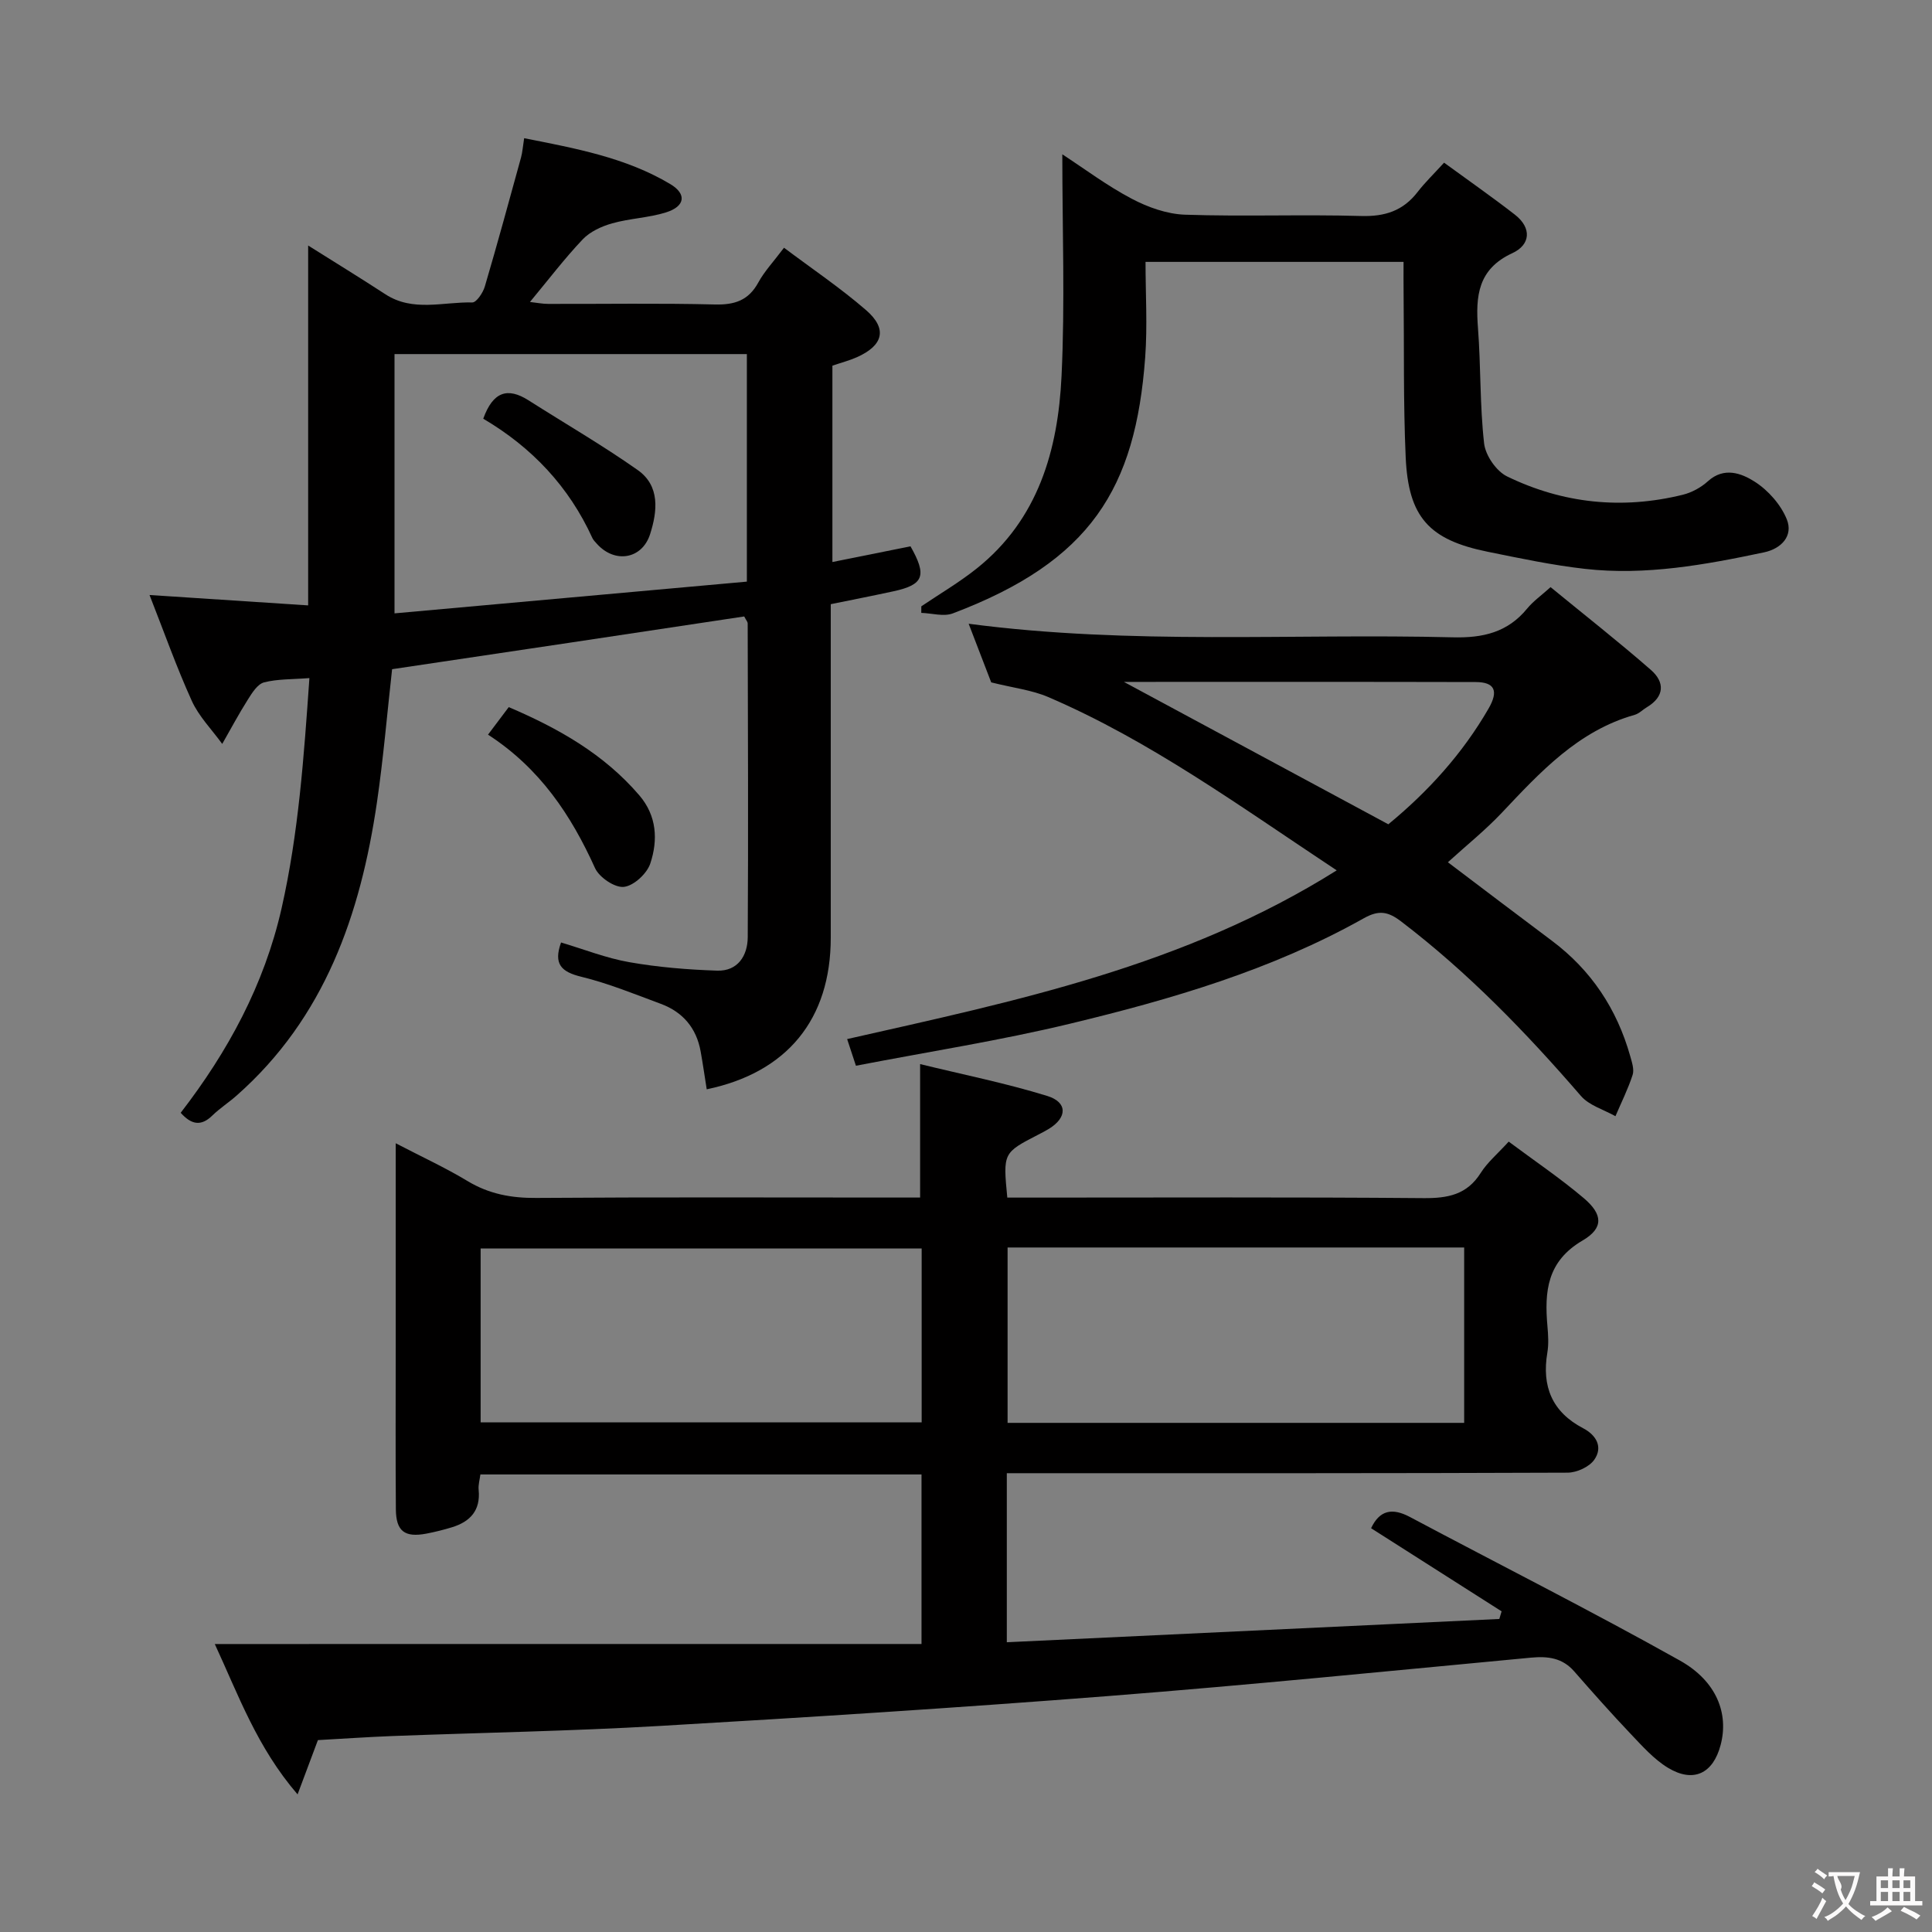 <svg enable-background="new 0 0 400 400" viewBox="0 0 400 400" xmlns="http://www.w3.org/2000/svg"><rect x="0" y="0" width="400" height="400" fill="#808080" stroke="none"/><g fill="#010000"><path d="m190.79 340.37c0-12.29 0-23.55 0-35.1-30.46 0-60.72 0-91.33 0-.13 1.04-.47 2.15-.36 3.21.41 4.23-1.74 6.56-5.51 7.72-1.74.53-3.52.98-5.31 1.32-4.49.85-6.28-.49-6.32-5.02-.09-11.33-.03-22.66-.03-33.99 0-13.65 0-27.3 0-41.81 5.33 2.78 10.26 5.04 14.88 7.83 4.46 2.69 9.07 3.53 14.22 3.49 24.66-.18 49.33-.08 73.99-.08h5.48c0-9.15 0-17.86 0-27.63 8.84 2.16 17.71 3.94 26.31 6.59 4.26 1.31 4.15 4.47.39 6.79-.71.44-1.45.82-2.19 1.2-7.35 3.79-7.35 3.79-6.46 13.06h5.17c27 0 53.99-.12 80.99.11 5.03.04 9-.69 11.86-5.22 1.39-2.2 3.49-3.95 5.79-6.48 5.31 3.96 10.65 7.56 15.54 11.7 3.93 3.33 4.18 6.18-.24 8.77-7.39 4.33-7.91 10.57-7.28 17.74.16 1.82.28 3.71-.02 5.49-1.18 6.99.99 12.28 7.41 15.64 2.76 1.45 4.13 3.92 2.31 6.52-1.04 1.49-3.62 2.67-5.52 2.68-36.66.15-73.32.11-109.98.11-1.95 0-3.91 0-6.13 0v35c34.2-1.62 68.08-3.22 101.97-4.82.16-.53.32-1.05.47-1.58-9.01-5.74-18.01-11.47-27.02-17.21 1.77-3.75 4.37-4.27 8.03-2.33 18.63 9.91 37.49 19.41 55.89 29.72 7.71 4.32 10.14 11.07 8.45 17.48-1.56 5.94-5.64 7.92-10.91 4.73-2.91-1.77-5.3-4.48-7.69-6.99-4.01-4.22-7.88-8.58-11.71-12.96-2.46-2.82-5.46-3.18-8.98-2.85-29.12 2.74-58.22 5.66-87.38 7.94-30.98 2.42-62 4.4-93.03 6.2-18.43 1.07-36.91 1.39-55.36 2.09-5.13.2-10.25.56-15.36.84-1.28 3.41-2.52 6.71-4.21 11.24-8.43-9.8-12.22-20.52-17.14-31.13 49.06-.01 97.48-.01 146.32-.01zm17.82-82.09v36.31h94.53c0-12.24 0-24.26 0-36.31-31.73 0-63.01 0-94.53 0zm-17.79.21c-30.82 0-61.17 0-91.31 0v36h91.31c0-12.13 0-23.91 0-36z"/><path d="m30.96 123.19c11.55.76 22.26 1.46 32.84 2.15 0-25.17 0-49.57 0-74.51 5.22 3.29 10.66 6.62 16 10.1 5.71 3.71 11.97 1.54 17.98 1.69.86.02 2.22-2.01 2.6-3.31 2.61-8.86 5.04-17.78 7.49-26.69.3-1.09.37-2.24.65-4.01 10.62 2.11 21.01 3.99 30.25 9.5 3.46 2.06 3.08 4.62-.87 5.86-3.6 1.13-7.51 1.24-11.15 2.27-2.2.62-4.58 1.71-6.11 3.32-3.76 3.96-7.08 8.34-10.92 12.96 1.42.16 2.61.4 3.8.4 11.5.03 23-.17 34.49.12 4.1.1 6.96-.84 8.99-4.55 1.25-2.3 3.12-4.27 5.32-7.2 5.8 4.36 11.68 8.32 16.99 12.92 4.47 3.87 3.58 7.32-1.93 9.76-1.51.67-3.14 1.09-5.04 1.74v40.65c5.54-1.11 10.86-2.18 16.17-3.25 3.44 6.07 2.76 7.94-3.48 9.3-4.2.91-8.42 1.74-13.03 2.68v16.04 52.99c0 16.91-9.03 27.94-25.68 31.41-.42-2.61-.79-5.24-1.26-7.85-.87-4.83-3.68-8.15-8.23-9.84-5.44-2.02-10.86-4.24-16.47-5.61-4.14-1.01-5.81-2.61-4.2-7.1 4.71 1.4 9.34 3.24 14.14 4.08 5.98 1.05 12.09 1.55 18.16 1.75 4.3.15 6.33-3.12 6.35-6.92.13-21.66.04-43.32-.01-64.98 0-.29-.28-.59-.72-1.43-11.92 1.79-24.03 3.62-36.15 5.44-12.13 1.82-24.26 3.62-36.75 5.48-1.03 9.18-1.8 18.43-3.14 27.59-3.41 23.2-10.79 44.58-29.07 60.7-1.62 1.43-3.47 2.62-5.01 4.12-2.34 2.29-4.35 1.89-6.55-.57 9.77-12.66 17.29-26.47 20.89-42.34 3.53-15.61 4.62-31.42 5.76-47.66-3.58.28-6.6.17-9.39.89-1.34.35-2.47 2.15-3.33 3.52-1.9 3-3.57 6.14-5.33 9.22-2.14-2.96-4.83-5.67-6.31-8.93-3.18-7.02-5.76-14.32-8.74-21.9zm123.67-2.77c0-16.7 0-31.79 0-47.11-24.38 0-48.47 0-72.95 0v53.68c24.59-2.22 48.67-4.39 72.95-6.57z"/><path d="m276.75 180.2c-20.24-13.41-38.67-26.85-59.74-35.89-3.38-1.45-7.19-1.88-11.79-3.03-1.22-3.16-2.86-7.42-4.67-12.14 33.71 4.44 67 1.98 100.22 2.81 6.25.16 11.36-1.01 15.41-5.95 1.24-1.52 2.91-2.69 4.85-4.44 6.97 5.72 14.03 11.25 20.77 17.14 2.89 2.52 2.86 5.51-.83 7.72-.86.51-1.61 1.32-2.53 1.58-11.73 3.32-19.55 11.85-27.52 20.29-3.41 3.61-7.32 6.74-11.15 10.23 7.24 5.47 14.36 10.89 21.53 16.25 8.16 6.11 13.47 14.14 16.22 23.89.35 1.26.86 2.75.5 3.88-.95 2.93-2.35 5.72-3.56 8.56-2.42-1.37-5.44-2.22-7.15-4.2-11.35-13.14-23.35-25.54-37.2-36.11-2.74-2.09-4.63-2.43-7.79-.65-19 10.67-39.75 16.74-60.75 21.8-14.48 3.49-29.24 5.79-44.36 8.71-.68-2.05-1.16-3.52-1.82-5.52 34.93-7.9 69.72-15.05 101.36-34.93zm-44.06-39.02c19.08 10.27 36.83 19.83 54.75 29.48 8.26-6.8 15.36-14.63 20.74-23.94 2.15-3.72 1.26-5.5-2.67-5.51-23.77-.06-47.55-.03-72.82-.03z"/><path d="m290.59 54.22c-17.94 0-35.08 0-53.42 0 0 6.63.41 13.22-.07 19.75-2 27.19-11.27 42.22-39.84 53.03-1.89.71-4.34-.04-6.52-.11 0-.45.01-.91.01-1.36 3.83-2.59 7.86-4.95 11.47-7.83 12.75-10.17 16.83-24.53 17.56-39.82.73-15.18.16-30.43.16-45.93 4.62 3.01 9.27 6.51 14.36 9.19 3.35 1.77 7.3 3.18 11.03 3.31 12.15.41 24.33-.08 36.49.27 4.93.14 8.68-1.08 11.68-4.97 1.51-1.96 3.32-3.7 5.48-6.07 5.12 3.74 9.99 7.13 14.67 10.77 3.54 2.76 3.21 6.24-.53 7.96-7.15 3.3-7.63 8.89-7.12 15.53.61 7.95.37 15.97 1.27 23.87.28 2.48 2.53 5.75 4.76 6.83 11.57 5.62 23.83 6.89 36.39 3.79 1.85-.46 3.76-1.5 5.18-2.79 3.36-3.05 6.98-1.64 9.68.08 2.8 1.78 5.43 4.76 6.66 7.81 1.37 3.41-1.12 6.07-4.72 6.83-12.21 2.58-24.51 4.83-37.05 3.42-6.74-.76-13.43-2.18-20.09-3.53-12.22-2.47-16.5-7.15-17.05-19.63-.5-11.31-.31-22.65-.43-33.97-.03-1.97-.01-3.93-.01-6.43z"/><path d="m101.04 152.1c1.67-2.21 2.85-3.79 4.29-5.7 10.3 4.4 19.71 9.72 27.03 18.26 3.65 4.26 3.88 9.28 2.28 14.11-.69 2.1-3.44 4.64-5.48 4.85-1.89.2-5.1-1.97-5.97-3.9-4.96-10.96-11.39-20.64-22.15-27.62z"/><path d="m100.05 86.69c2.02-5.61 5.04-6.56 9.37-3.81 7.54 4.8 15.3 9.29 22.6 14.43 4.67 3.28 4.09 8.54 2.58 13.27-1.67 5.24-7.35 6.12-11.03 2-.33-.37-.71-.74-.92-1.18-4.84-10.62-12.49-18.76-22.6-24.71z"/></g><path d="m377.9 391.2c-.2.3-.4.5-.6.8-.7-.6-1.4-1-2.2-1.5.2-.3.4-.5.5-.8.6.4 1.4.8 2.3 1.5zm-1.8 6.1c-.2-.2-.5-.4-.9-.6.4-.6.8-1.2 1.2-1.9s.7-1.3.9-1.9c.3.3.5.5.8.7-.7 1.3-1.4 2.6-2 3.7zm2.2-9c-.3.3-.5.5-.6.8-.6-.6-1.3-1.1-2-1.5.3-.3.5-.5.6-.7.6.5 1.3.9 2 1.4zm.3.2v-.9h2 4.5c-.3 1.3-.6 2.5-1 3.6s-.9 2.1-1.4 3c.4.5 1 1 1.6 1.4s1.2.8 1.9 1.1c-.3.2-.5.4-.8.8-.4-.3-1-.7-1.6-1.2s-1.2-1.1-1.6-1.6c-.5.6-1.1 1.1-1.7 1.6s-1.4.9-2.1 1.4c-.1-.3-.3-.5-.7-.8.6-.2 1.2-.5 1.9-1s1.4-1.1 2-1.8c-.5-.8-.9-1.6-1.2-2.5s-.6-2-.8-3.2c-.4.1-.7.1-1 .1zm2.5 2.7c.3 1 .7 1.7 1 2.2.3-.5.6-1.1 1-2s.6-1.9.9-3h-3.2-.4c.1.9 1.3 1.8.7 2.8z" fill="#fbfafa"/><path d="m396.5 388.5v1.5 3.6h1.5v.9c-.4 0-1 0-1.7 0h-7.9c-.5 0-.9 0-1.2 0v-.9h1.3v-3.5c0-.7 0-1.2 0-1.6h2.4c0-.8 0-1.4 0-1.7h1c0 .3-.1.8-.1 1.7h1.5c0-.8 0-1.4 0-1.7h1c0 .3-.1.9-.1 1.7zm-8.2 9.2c-.2-.3-.5-.5-.8-.8.8-.3 1.4-.6 1.9-.9s1-.7 1.4-1.1c.3.3.6.5.9.8-1.6 1-2.8 1.6-3.4 2zm2.6-6.8v-1.6h-1.5v1.6zm0 2.7v-1.9h-1.5v1.9zm2.4-2.7v-1.6h-1.5v1.6zm0 2.7v-1.9h-1.5v1.9zm.2 2 .7-.8c.4.2.9.5 1.6.8s1.3.7 1.8 1c-.3.3-.5.5-.8.8-.4-.3-1.5-1-3.3-1.8zm2-4.7v-1.6h-1.4v1.6zm0 2.7v-1.9h-1.4v1.9z" fill="#fbfafa"/></svg>